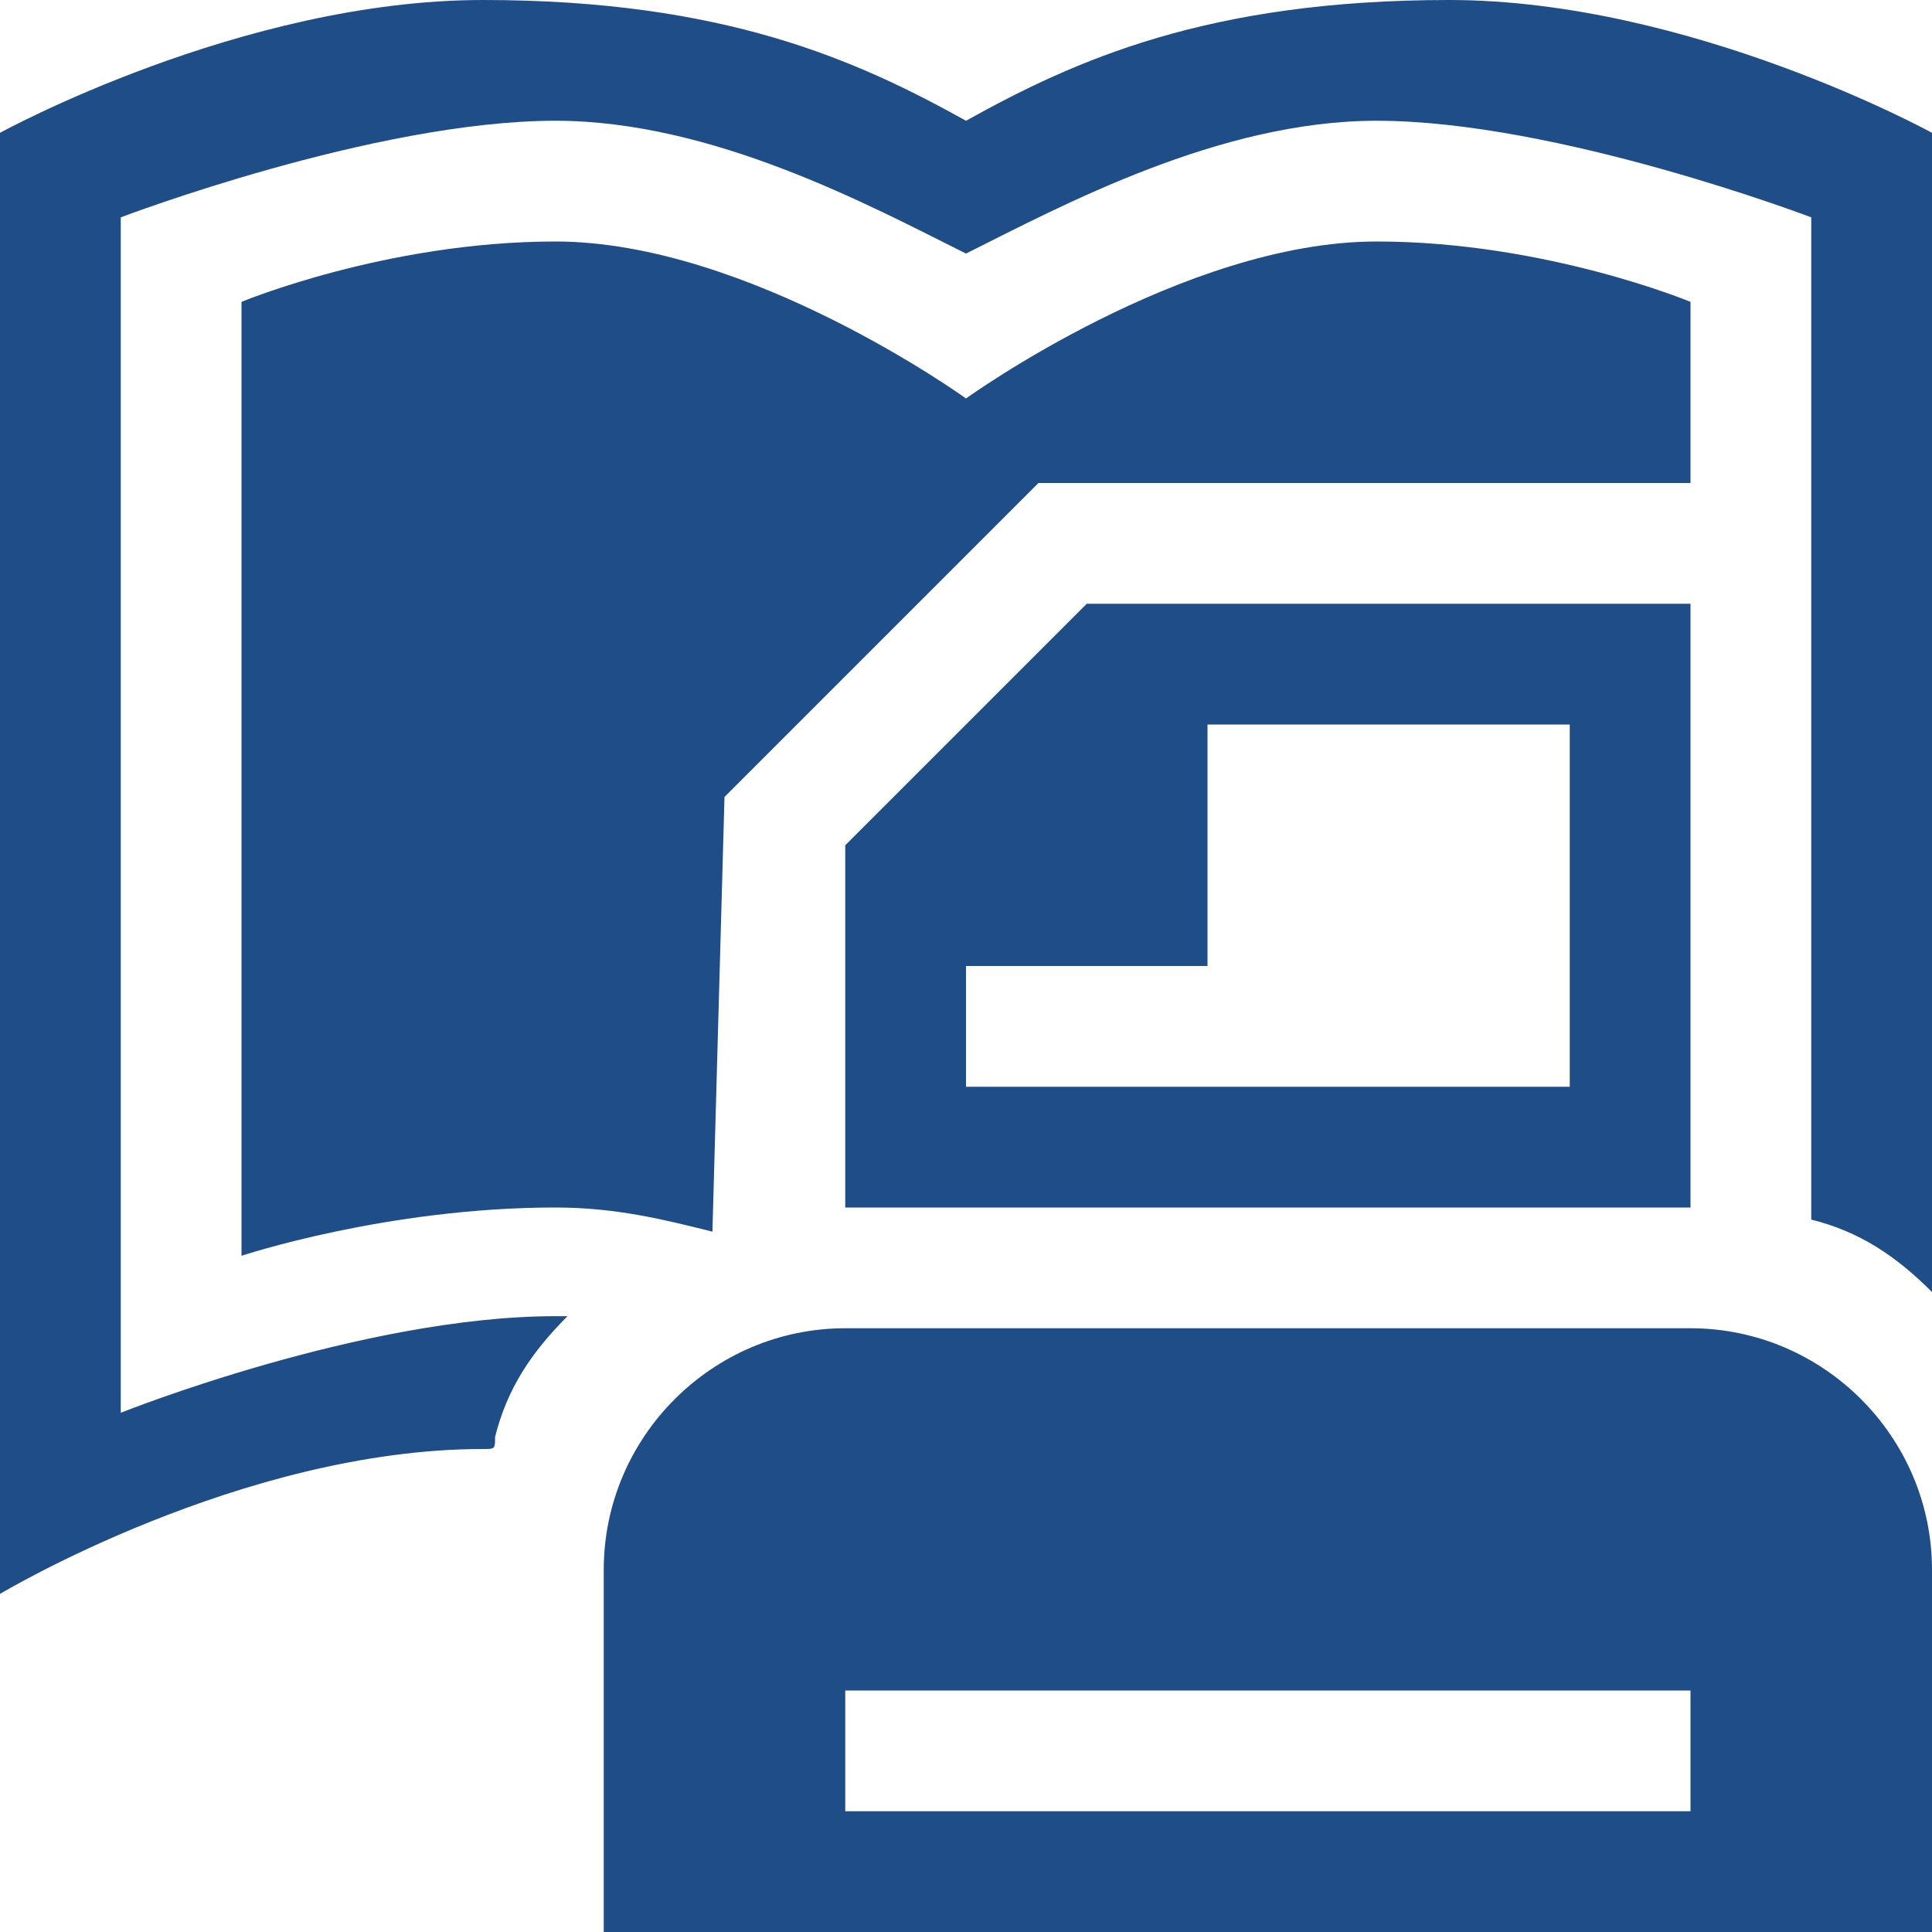 <!DOCTYPE svg PUBLIC "-//W3C//DTD SVG 1.1//EN" "http://www.w3.org/Graphics/SVG/1.1/DTD/svg11.dtd"><svg xmlns="http://www.w3.org/2000/svg" width="16" height="16" viewBox="0 0 16 16" preserveAspectRatio="xMinYMid meet" overflow="visible"><path d="M4 12c-2 0-4 1.2-4 1.2v-12.1s2-1.1 4-1.1 3.1.5 4 1c.9-.5 2-1 4-1s4 1.1 4 1.1v9.6c-.3-.3-.6-.5-1-.6v-8.3s-2.1-.8-3.6-.8c-1.3 0-2.6.7-3.4 1.1-.8-.4-2.1-1.1-3.4-1.1-1.5 0-3.6.8-3.6.8v9.9s2-.8 3.6-.8c0 0 .1 0 .1 0-.3.3-.5.6-.6 1 0 .1 0 .1-.1.1zm1.9-1.8s.1 0 0 0l.1-3.6 2.6-2.6h5.4v-1.5s-1.2-.5-2.6-.5c-1.6 0-3.4 1.3-3.4 1.3s-1.8-1.3-3.4-1.3c-1.4 0-2.6.5-2.6.5v7.9s1.2-.4 2.6-.4c.5 0 .9.1 1.3.2zm10.1 5.8v-3c0-1.1-.9-2-2-2h-7c-1.1 0-2 .9-2 2v3h11zm-2-1h-7v-1h7v1zm-5-10l-2 2v3h7v-5h-5zm4 4h-5v-1h2v-2h3v3z" fill="#1F4D87"/></svg>